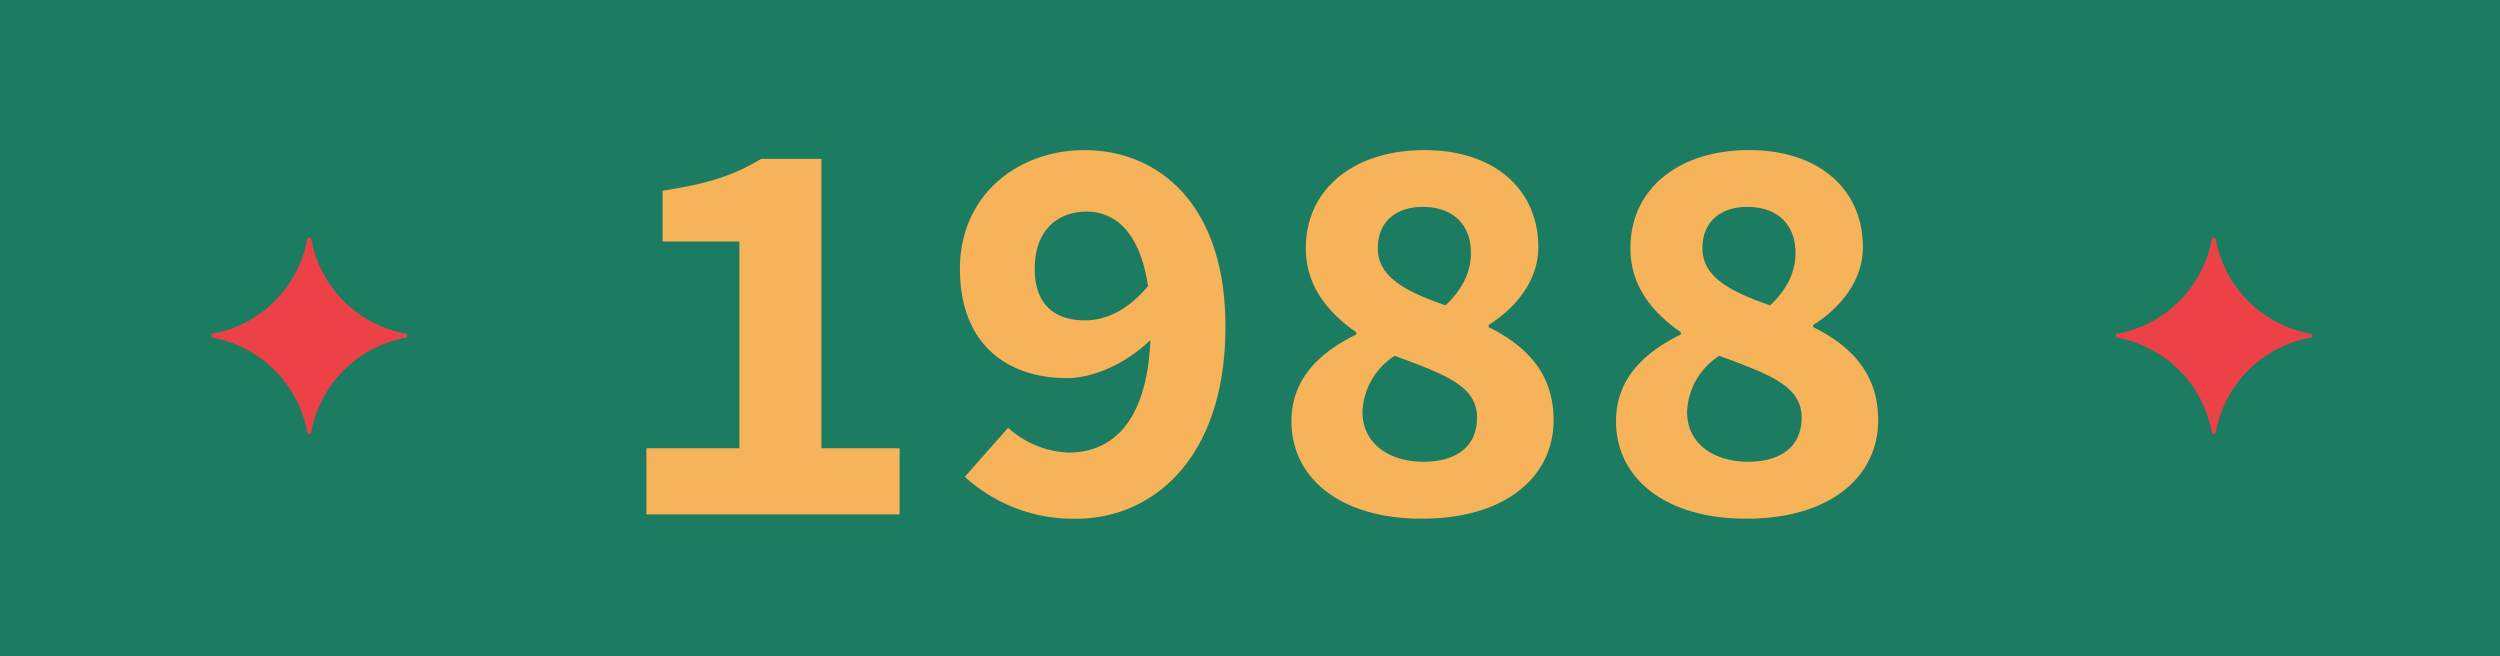 <svg id="Layer_2" data-name="Layer 2" xmlns="http://www.w3.org/2000/svg" width="362" height="95" viewBox="0 0 362 95">
  <g id="Layer_1" data-name="Layer 1">
    <rect id="Rectangle_16" data-name="Rectangle 16" width="362" height="95" fill="#1c7c62"/>
    <path id="Path_285" data-name="Path 285" d="M109.427,155h-.5A17.075,17.075,0,0,1,95,168.924v.5a17.075,17.075,0,0,1,13.924,13.924h.5a17.075,17.075,0,0,1,13.924-13.924v-.5A17.075,17.075,0,0,1,109.427,155Z" transform="translate(-64.394 -120.564)" fill="#ec4247"/>
    <path id="Path_286" data-name="Path 286" d="M965.427,155h-.5A17.075,17.075,0,0,1,951,168.924v.5a17.075,17.075,0,0,1,13.924,13.924h.5a17.075,17.075,0,0,1,13.924-13.924v-.5A17.075,17.075,0,0,1,965.427,155Z" transform="translate(-644.621 -120.564)" fill="#ec4247"/>
    <path id="Path_472" data-name="Path 472" d="M25.341,390.887H16.617c-3.9,2.336-7.451,3.562-14.274,4.611v7.355h11.12v29.935H0v9.576H36.665v-9.576H25.341Z" transform="translate(93.602 -367.881)" fill="#f7b359"/>
    <path id="Path_473" data-name="Path 473" d="M156.528,388c-9.646,0-18.067,6.458-18.067,17.191,0,10.887,6.8,15.823,15.526,15.823,3.676,0,8.461-2.027,12.048-5.505-.5,12.166-5.785,16.288-11.82,16.288a13.81,13.81,0,0,1-8.78-3.592l-6.264,7.1a23.257,23.257,0,0,0,16.1,6.071c11.084,0,21.635-8.717,21.635-27.806,0-18.186-10.109-25.567-20.375-25.567m.038,24.648c-4.324,0-7.28-2.218-7.28-7.457,0-5.858,3.586-8.29,7.5-8.29,3.8,0,7.681,2.523,8.9,10.781-3.008,3.611-6.218,4.967-9.119,4.967" transform="translate(0.539 -366.263)" fill="#f7b359"/>
    <path id="Path_475" data-name="Path 475" d="M458.1,413.63v-.316c3.908-2.445,7.186-6.431,7.186-11.23,0-8.519-6.485-14.088-16.482-14.088-10.024,0-17.18,5.474-17.18,14.212,0,5.412,3.118,9.262,7.306,12.168v.316c-5.153,2.529-9.391,6.3-9.391,12.554,0,8.356,7.231,14.123,18.848,14.123,12.254,0,19.111-6.144,19.111-14.265,0-6.93-4.107-10.828-9.4-13.474m-9.573-17.408c4.467,0,7.006,2.615,7.006,6.675,0,2.657-1.158,5.2-3.673,7.581-5.833-2.012-9.809-4.12-9.809-8.271,0-4.022,2.856-5.985,6.475-5.985m.139,36.9c-4.995,0-8.837-2.634-8.837-7.207a10.073,10.073,0,0,1,4.669-8.132c7.1,2.644,11.919,4.3,11.919,8.922,0,4.376-3.191,6.417-7.75,6.417" transform="translate(-195.539 -366.263)" fill="#f7b359"/>
    <path id="Path_506" data-name="Path 506" d="M458.1,413.63v-.316c3.908-2.445,7.186-6.431,7.186-11.23,0-8.519-6.485-14.088-16.482-14.088-10.024,0-17.18,5.474-17.18,14.212,0,5.412,3.118,9.262,7.306,12.168v.316c-5.153,2.529-9.391,6.3-9.391,12.554,0,8.356,7.231,14.123,18.848,14.123,12.254,0,19.111-6.144,19.111-14.265,0-6.93-4.107-10.828-9.4-13.474m-9.573-17.408c4.467,0,7.006,2.615,7.006,6.675,0,2.657-1.158,5.2-3.673,7.581-5.833-2.012-9.809-4.12-9.809-8.271,0-4.022,2.856-5.985,6.475-5.985m.139,36.9c-4.995,0-8.837-2.634-8.837-7.207a10.073,10.073,0,0,1,4.669-8.132c7.1,2.644,11.919,4.3,11.919,8.922,0,4.376-3.191,6.417-7.75,6.417" transform="translate(-242.539 -366.263)" fill="#f7b359"/>
  </g>
</svg>
